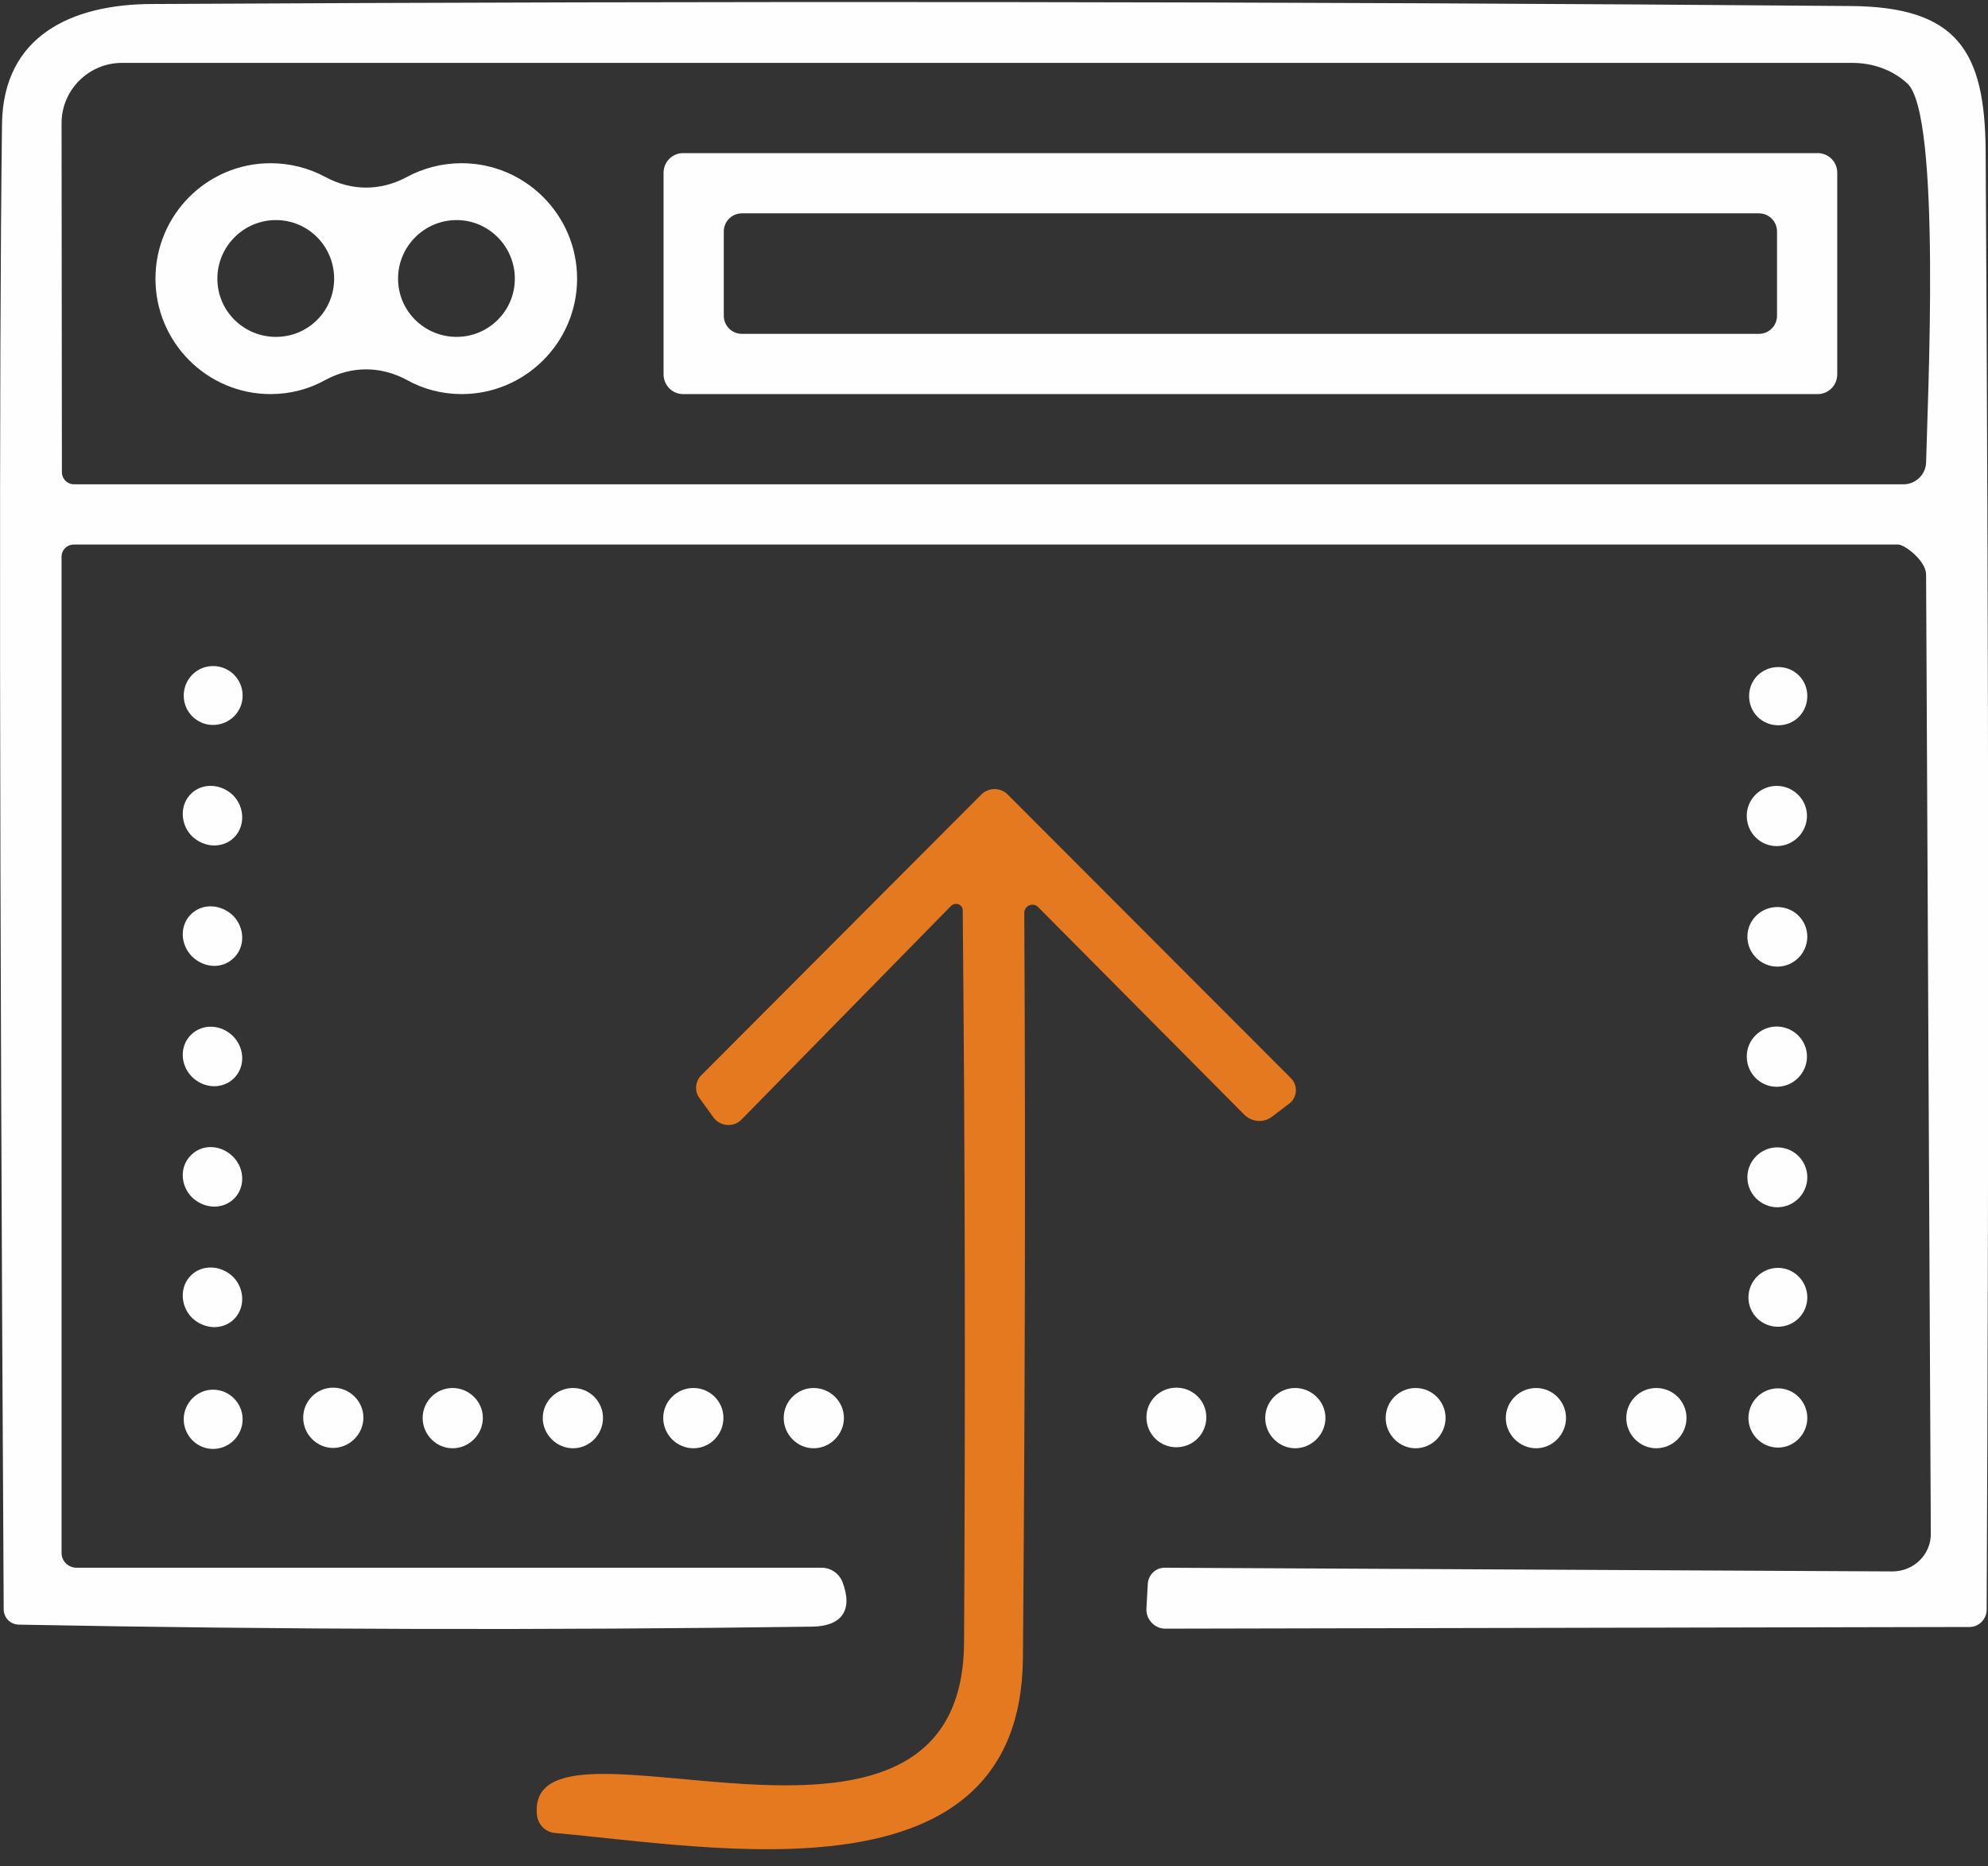<svg width="65" height="61" viewBox="0 0 65 61" fill="none" xmlns="http://www.w3.org/2000/svg">
<rect x="0" y="0" width="65" height="61" fill="#333333" stroke="none"/>
<path d="M7.933 22.74C7.933 23.268 7.503 23.697 6.964 23.697C6.436 23.697 6.007 23.268 6.007 22.74C6.007 22.201 6.436 21.772 6.964 21.772C7.503 21.772 7.933 22.201 7.933 22.74Z" fill="#FEFEFE"/>
<path d="M7.646 27.383C7.272 27.746 6.667 27.713 6.271 27.328C5.886 26.932 5.875 26.305 6.249 25.942C6.623 25.579 7.228 25.612 7.624 25.997C8.009 26.393 8.02 27.02 7.646 27.383Z" fill="#FEFEFE"/>
<path d="M7.646 31.311C7.272 31.685 6.667 31.652 6.271 31.256C5.886 30.86 5.875 30.244 6.249 29.881C6.623 29.517 7.228 29.55 7.624 29.936C8.009 30.332 8.02 30.948 7.646 31.311Z" fill="#FEFEFE"/>
<path d="M7.646 35.249C7.272 35.612 6.667 35.59 6.271 35.194C5.886 34.798 5.875 34.182 6.249 33.819C6.623 33.456 7.228 33.478 7.624 33.874C8.009 34.27 8.02 34.886 7.646 35.249Z" fill="#FEFEFE"/>
<path d="M7.646 39.188C7.272 39.551 6.667 39.518 6.271 39.133C5.886 38.737 5.875 38.121 6.249 37.758C6.623 37.384 7.228 37.417 7.624 37.813C8.009 38.209 8.02 38.825 7.646 39.188Z" fill="#FEFEFE"/>
<path d="M7.646 43.127C7.272 43.49 6.667 43.457 6.271 43.072C5.886 42.676 5.875 42.049 6.249 41.686C6.623 41.323 7.228 41.356 7.624 41.741C8.009 42.137 8.02 42.764 7.646 43.127Z" fill="#FEFEFE"/>
<path d="M11.882 46.34C11.882 46.879 11.431 47.33 10.892 47.33C10.353 47.33 9.913 46.879 9.913 46.34C9.913 45.8 10.353 45.36 10.892 45.36C11.431 45.36 11.882 45.8 11.882 46.34Z" fill="#FEFEFE"/>
<path d="M15.788 46.35C15.788 46.89 15.337 47.341 14.798 47.341C14.259 47.341 13.819 46.89 13.819 46.35C13.819 45.811 14.259 45.371 14.798 45.371C15.337 45.371 15.788 45.811 15.788 46.35Z" fill="#FEFEFE"/>
<path d="M19.716 46.35C19.716 46.89 19.276 47.341 18.736 47.341C18.197 47.341 17.746 46.89 17.746 46.35C17.746 45.811 18.197 45.371 18.736 45.371C19.276 45.371 19.716 45.811 19.716 46.35Z" fill="#FEFEFE"/>
<path d="M23.654 46.35C23.654 46.89 23.214 47.341 22.675 47.341C22.125 47.341 21.685 46.89 21.685 46.35C21.685 45.811 22.125 45.371 22.675 45.371C23.214 45.371 23.654 45.811 23.654 46.35Z" fill="#FEFEFE"/>
<path d="M27.593 46.35C27.593 46.89 27.142 47.341 26.603 47.341C26.064 47.341 25.624 46.89 25.624 46.35C25.624 45.811 26.064 45.371 26.603 45.371C27.142 45.371 27.593 45.811 27.593 46.35Z" fill="#FEFEFE"/>
<path d="M39.442 46.328C39.442 46.879 39.002 47.308 38.463 47.308C37.924 47.308 37.484 46.879 37.484 46.328C37.484 45.789 37.924 45.36 38.463 45.36C39.002 45.36 39.442 45.789 39.442 46.328Z" fill="#FEFEFE"/>
<path d="M43.337 46.35C43.337 46.89 42.886 47.341 42.347 47.341C41.808 47.341 41.368 46.89 41.368 46.35C41.368 45.811 41.808 45.371 42.347 45.371C42.886 45.371 43.337 45.811 43.337 46.35Z" fill="#FEFEFE"/>
<path d="M47.265 46.35C47.265 46.89 46.825 47.341 46.286 47.341C45.746 47.341 45.306 46.89 45.306 46.35C45.306 45.811 45.746 45.371 46.286 45.371C46.825 45.371 47.265 45.811 47.265 46.35Z" fill="#FEFEFE"/>
<path d="M51.203 46.35C51.203 46.89 50.763 47.341 50.224 47.341C49.685 47.341 49.234 46.89 49.234 46.35C49.234 45.811 49.685 45.371 50.224 45.371C50.763 45.371 51.203 45.811 51.203 46.35Z" fill="#FEFEFE"/>
<path d="M55.142 46.35C55.142 46.89 54.702 47.341 54.152 47.341C53.613 47.341 53.173 46.89 53.173 46.35C53.173 45.811 53.613 45.371 54.152 45.371C54.702 45.371 55.142 45.811 55.142 46.35Z" fill="#FEFEFE"/>
<path d="M59.081 34.534C59.081 35.084 58.63 35.525 58.091 35.525C57.552 35.525 57.112 35.084 57.112 34.534C57.112 33.995 57.552 33.555 58.091 33.555C58.63 33.555 59.081 33.995 59.081 34.534Z" fill="#FEFEFE"/>
<path d="M59.092 30.618C59.092 31.157 58.652 31.597 58.113 31.597C57.574 31.597 57.133 31.157 57.133 30.618C57.133 30.078 57.574 29.649 58.113 29.649C58.652 29.649 59.092 30.078 59.092 30.618Z" fill="#FEFEFE"/>
<path d="M59.081 26.668C59.081 27.218 58.63 27.658 58.091 27.658C57.552 27.658 57.112 27.218 57.112 26.668C57.112 26.129 57.552 25.689 58.091 25.689C58.63 25.689 59.081 26.129 59.081 26.668Z" fill="#FEFEFE"/>
<path d="M59.092 22.751C59.092 23.29 58.674 23.708 58.146 23.708C57.607 23.708 57.189 23.29 57.189 22.751C57.189 22.223 57.607 21.805 58.146 21.805C58.674 21.805 59.092 22.223 59.092 22.751Z" fill="#FEFEFE"/>
<path d="M60.071 12.233C60.071 12.596 59.785 12.882 59.433 12.882H22.334C21.982 12.882 21.696 12.596 21.696 12.233V5.643C21.696 5.291 21.982 5.005 22.334 5.005H59.433C59.785 5.005 60.071 5.291 60.071 5.643V12.233ZM58.102 7.568C58.102 7.238 57.838 6.974 57.508 6.974H24.259C23.93 6.974 23.665 7.238 23.665 7.568V10.319C23.665 10.649 23.93 10.913 24.259 10.913H57.508C57.838 10.913 58.102 10.649 58.102 10.319V7.568Z" fill="#FEFEFE"/>
<path d="M31.477 29.759C31.477 29.561 31.235 29.473 31.092 29.616L24.238 36.603C23.985 36.856 23.555 36.823 23.335 36.537L22.873 35.899C22.697 35.667 22.73 35.337 22.939 35.139L32.082 25.975C32.324 25.733 32.72 25.733 32.951 25.975L42.204 35.239C42.446 35.48 42.424 35.888 42.138 36.086L41.588 36.504C41.313 36.713 40.928 36.68 40.685 36.438L33.941 29.649C33.776 29.484 33.49 29.605 33.49 29.837C33.534 37.978 33.512 46.097 33.446 54.195C33.38 62.303 23.412 60.378 18.131 59.916C17.834 59.883 17.603 59.652 17.559 59.355C17.086 55.251 31.466 62.578 31.521 53.689C31.565 45.69 31.554 37.725 31.477 29.759Z" fill="#E57920"/>
<path d="M62.062 17.8H2.42C2.189 17.8 2.013 17.976 2.013 18.196V50.762C2.013 51.037 2.233 51.246 2.509 51.246H26.867C27.164 51.246 27.439 51.434 27.549 51.719C27.901 52.655 27.505 53.161 26.548 53.172C17.9 53.293 9.264 53.271 0.605 53.106C0.33 53.095 0.121 52.875 0.121 52.6C-0.022 27.9 -0.033 11.716 0.066 4.037C0.11 1.187 2.321 0.131 4.995 0.131C23.5 0.032 41.995 0.043 60.5 0.197C64.01 0.219 64.901 1.682 64.923 4.939C65.022 20.826 65.033 36.724 64.956 52.611C64.956 52.93 64.703 53.183 64.395 53.183L38.1 53.238C37.748 53.238 37.462 52.93 37.484 52.578L37.528 51.775C37.55 51.477 37.781 51.246 38.078 51.246L61.876 51.367C62.58 51.367 63.141 50.806 63.13 50.124L62.976 18.779C62.976 18.339 62.282 17.8 62.062 17.8ZM62.36 2.727C61.886 2.287 61.237 2.056 60.566 2.056H3.983C2.905 2.056 2.013 2.937 2.013 4.026L2.024 15.435C2.024 15.655 2.2 15.831 2.42 15.831H62.239C62.635 15.831 62.965 15.512 62.976 15.116C63.02 13.19 63.482 3.729 62.36 2.727Z" fill="#FEFEFE"/>
<path d="M58.652 46.032C58.619 45.822 58.542 45.657 58.432 45.536C58.201 45.316 57.838 45.371 57.695 45.646L57.464 46.032C57.255 46.406 57.409 46.879 57.805 47.044C58.476 47.319 59.29 46.505 58.652 46.032Z" fill="#FEFEFE"/>
<path d="M58.652 46.032C59.29 46.505 58.476 47.319 57.805 47.044C57.409 46.879 57.255 46.406 57.464 46.032L57.695 45.646C57.838 45.371 58.201 45.316 58.432 45.536C58.542 45.657 58.619 45.822 58.652 46.032Z" fill="#FEFEFE"/>
<path d="M7.933 46.394C7.933 46.922 7.503 47.363 6.964 47.363C6.436 47.363 6.007 46.922 6.007 46.394C6.007 45.866 6.436 45.426 6.964 45.426C7.503 45.426 7.933 45.866 7.933 46.394Z" fill="#FEFEFE"/>
<path fill-rule="evenodd" clip-rule="evenodd" d="M15.095 5.335C17.174 5.335 18.869 7.029 18.869 9.109C18.869 11.188 17.174 12.882 15.095 12.882C14.446 12.882 13.83 12.717 13.302 12.42C12.443 11.958 11.497 11.958 10.639 12.42C10.111 12.717 9.495 12.882 8.846 12.882C6.766 12.882 5.083 11.188 5.083 9.109C5.083 7.029 6.766 5.335 8.846 5.335C9.495 5.335 10.111 5.5 10.639 5.786C11.497 6.248 12.443 6.248 13.302 5.786C13.83 5.5 14.446 5.335 15.095 5.335ZM10.925 9.109C10.925 8.052 10.078 7.194 9.022 7.194C7.966 7.194 7.107 8.052 7.107 9.109C7.107 10.165 7.966 11.012 9.022 11.012C10.078 11.012 10.925 10.165 10.925 9.109ZM16.833 9.109C16.833 8.052 15.975 7.194 14.93 7.194C13.874 7.194 13.015 8.052 13.015 9.109C13.015 10.165 13.874 11.012 14.93 11.012C15.975 11.012 16.833 10.165 16.833 9.109Z" fill="#FEFEFE"/>
<path d="M59.092 38.484C59.092 39.023 58.652 39.463 58.113 39.463C57.574 39.463 57.133 39.023 57.133 38.484C57.133 37.945 57.574 37.505 58.113 37.505C58.652 37.505 59.092 37.945 59.092 38.484Z" fill="#FEFEFE"/>
<path d="M59.092 42.412C59.092 42.94 58.663 43.369 58.135 43.369C57.596 43.369 57.167 42.94 57.167 42.412C57.167 41.884 57.596 41.444 58.135 41.444C58.663 41.444 59.092 41.884 59.092 42.412Z" fill="#FEFEFE"/>
<path d="M59.092 46.35C59.092 46.879 58.663 47.319 58.135 47.319C57.596 47.319 57.167 46.879 57.167 46.35C57.167 45.822 57.596 45.382 58.135 45.382C58.663 45.382 59.092 45.822 59.092 46.35Z" fill="#FEFEFE"/>
</svg>
